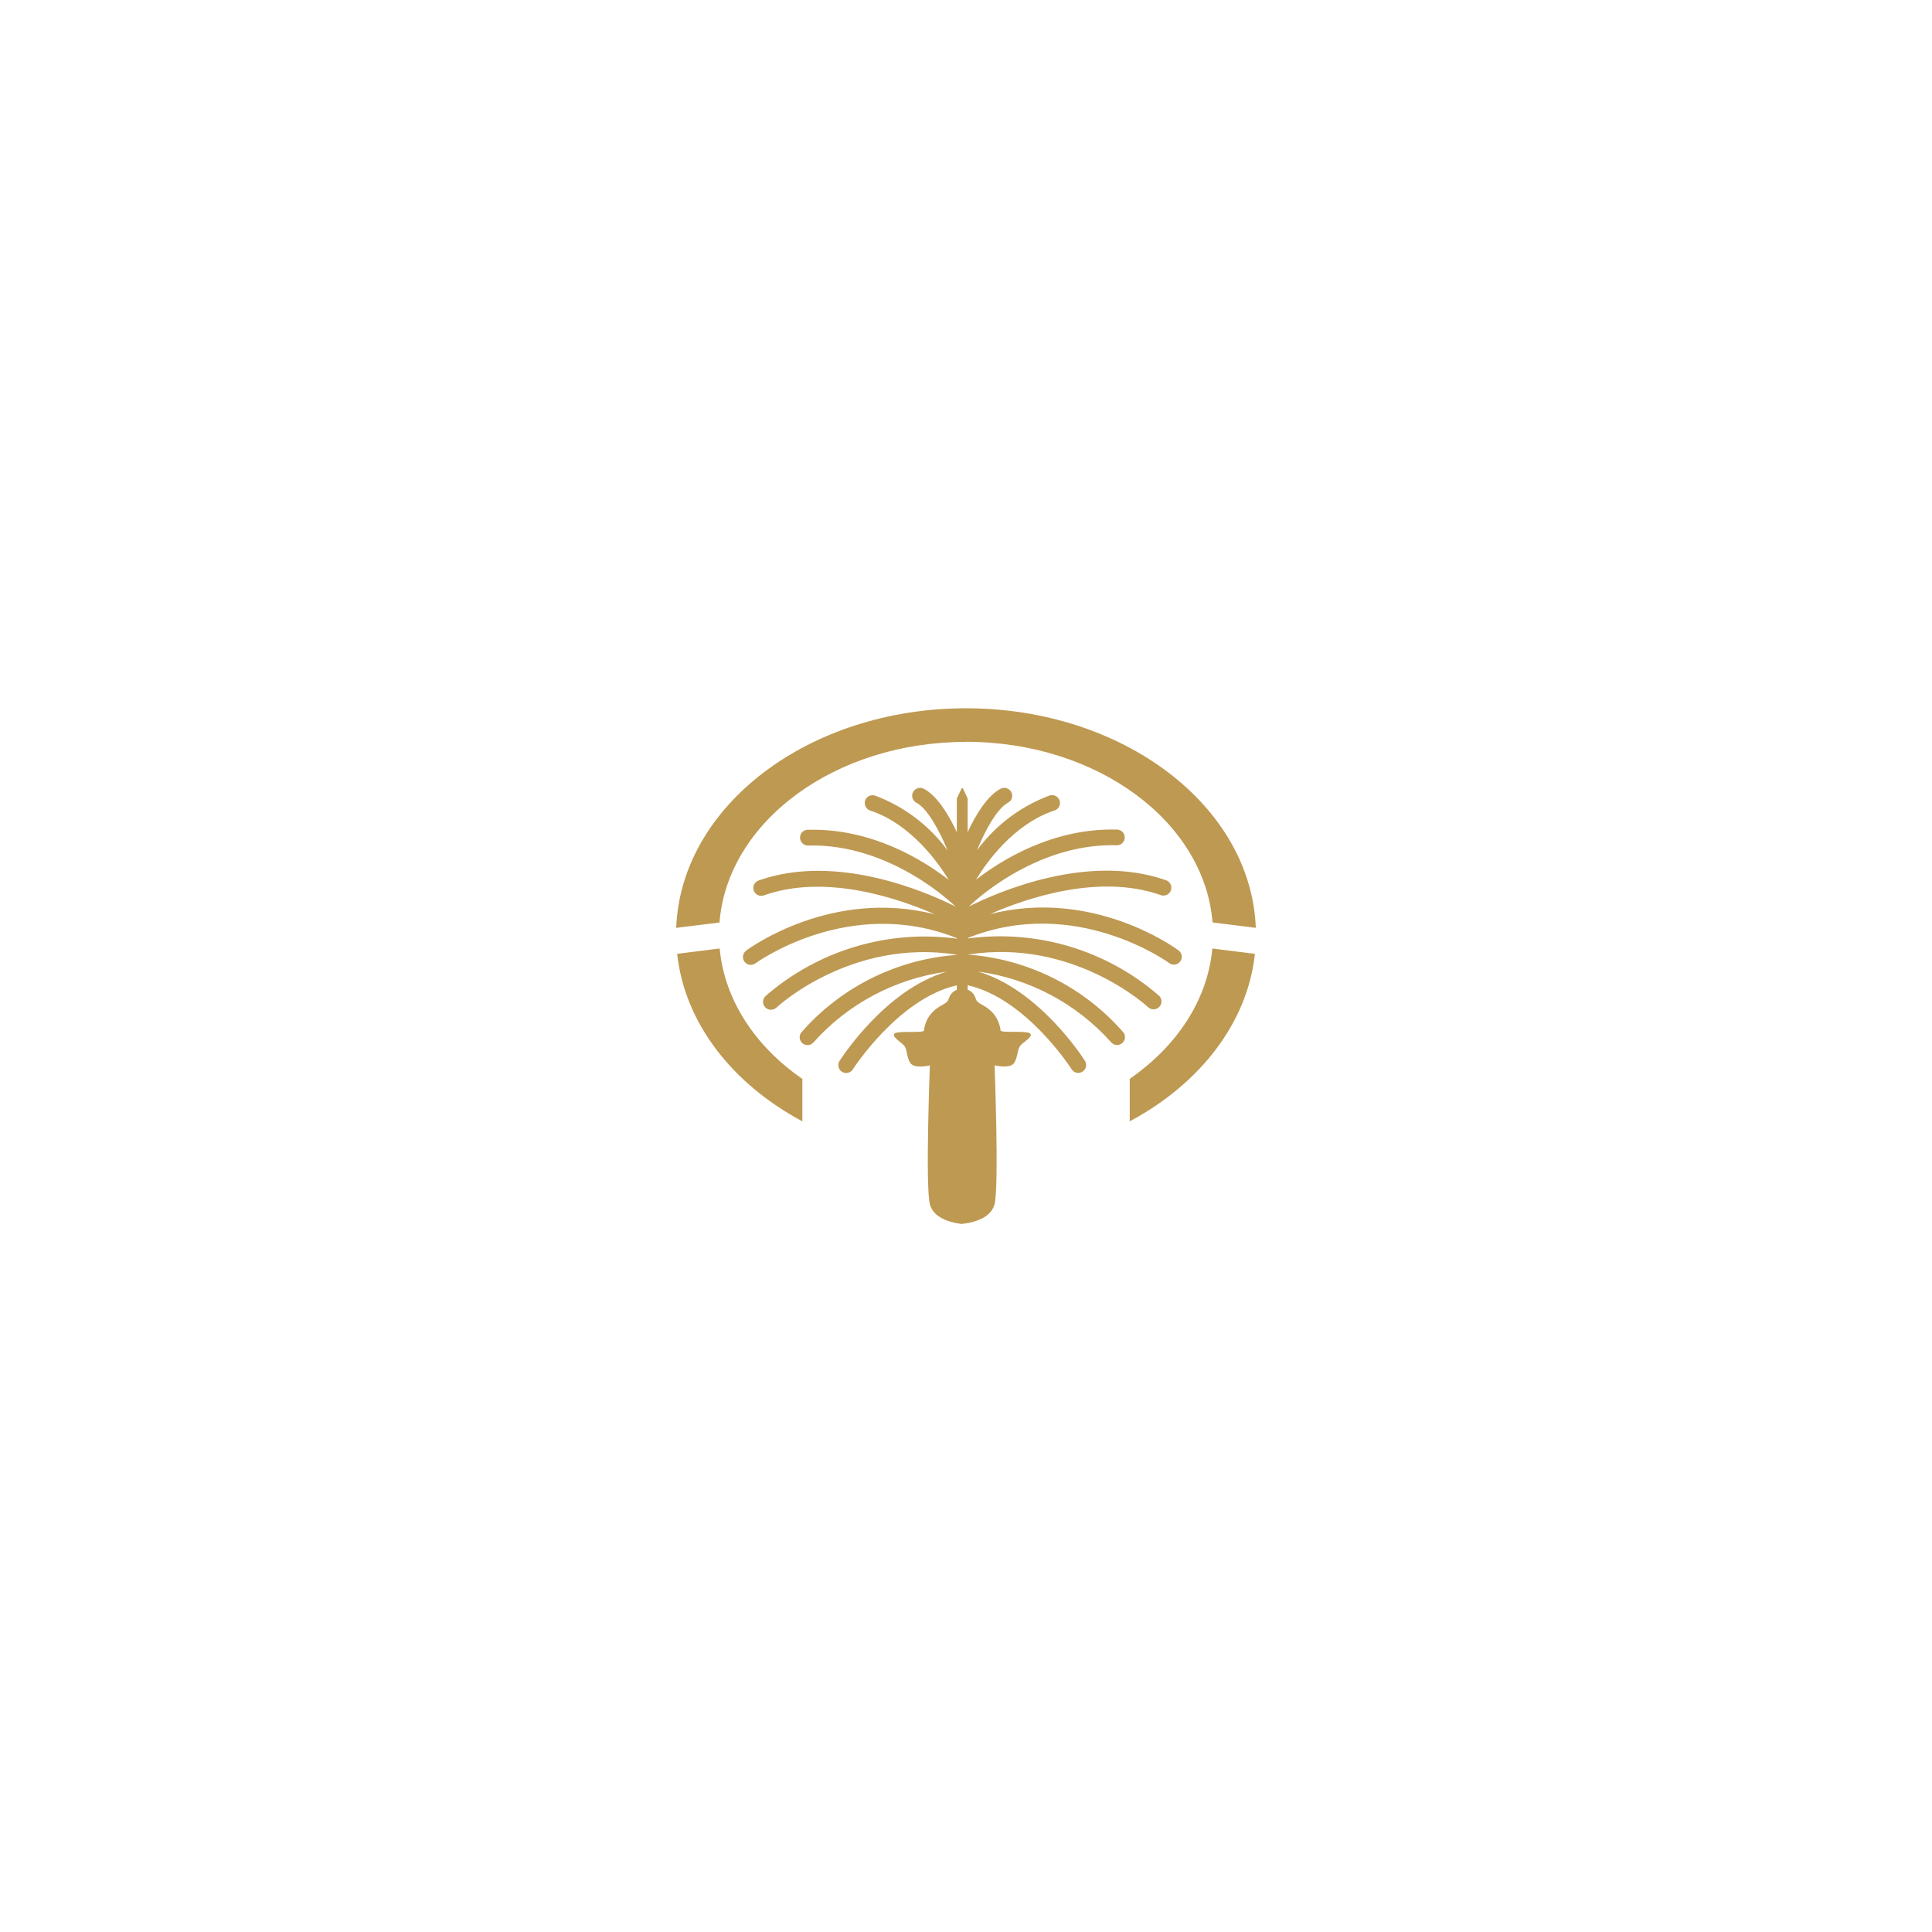 <?xml version="1.0" encoding="UTF-8"?>
<svg id="Layer_1" data-name="Layer 1" xmlns="http://www.w3.org/2000/svg" viewBox="0 0 200 200">
  <defs>
    <style>
      .cls-1 {
        fill: #be9952;
      }
    </style>
  </defs>
  <g id="Group_215" data-name="Group 215">
    <g id="palm-jumeirah-monument-dubai">
      <path id="Path_1513" data-name="Path 1513" class="cls-1" d="m74.5,98.19l-4.4.55c.78,7.2,5.73,13.47,12.96,17.34v-4.39c-4.86-3.36-8.06-8.14-8.56-13.5Zm25.5-21.4c13.58,0,24.69,8.26,25.52,18.7l4.48.56c-.47-12.61-13.72-22.73-30-22.73s-29.52,10.11-30,22.73l4.48-.55c.83-10.44,11.94-18.7,25.52-18.7Zm16.95,34.9v4.39c7.23-3.87,12.18-10.14,12.96-17.34l-4.41-.55c-.49,5.36-3.7,10.13-8.55,13.49h0Zm-16.76-12.87h0c10.93-1.73,18.61,5.39,18.68,5.46.34.3.86.27,1.16-.07.29-.32.27-.81-.03-1.12-5.44-4.74-12.66-6.9-19.81-5.94v-.05c11.11-4.46,20.76,2.53,20.85,2.6.36.27.87.19,1.14-.17.27-.36.19-.87-.17-1.14-.39-.29-8.88-6.47-19.53-3.76,3.74-1.64,11.29-4.24,17.71-1.96.43.14.89-.1,1.03-.52.13-.41-.08-.86-.49-1.02-8.08-2.87-17.41,1.2-20.43,2.71.04-.03.07-.06.1-.09.06-.06,6.61-6.49,15.18-6.25.45.02.83-.32.85-.77s-.32-.83-.77-.85c-.01,0-.02,0-.04,0-6.6-.19-11.94,3.14-14.59,5.19,1.06-1.75,3.89-5.77,8.13-7.17.43-.13.67-.59.53-1.02s-.59-.67-1.02-.53c0,0-.01,0-.02,0-3,1.12-5.61,3.09-7.51,5.67.78-1.92,2.05-4.32,3.22-4.93.4-.22.54-.71.32-1.11-.21-.38-.69-.53-1.08-.34-1.44.75-2.63,2.8-3.43,4.5v-3.48l-.5-1.07h-.11l-.51,1.07v3.49c-.79-1.7-1.99-3.75-3.42-4.5-.4-.21-.89-.06-1.11.34-.21.4-.06.89.34,1.11,0,0,0,0,.01,0,1.17.61,2.44,3.02,3.22,4.93-1.9-2.58-4.5-4.55-7.5-5.67-.43-.14-.89.09-1.03.51-.14.43.09.89.51,1.03h0c4.24,1.4,7.07,5.42,8.14,7.18-2.65-2.05-7.99-5.37-14.6-5.18-.44,0-.8.36-.79.81,0,0,0,.02,0,.03.02.45.39.8.84.79,8.56-.24,15.11,6.18,15.18,6.24.03.03.06.06.1.09-3.01-1.52-12.34-5.58-20.41-2.71-.43.15-.65.62-.5,1.04.15.43.62.65,1.04.5h0c6.41-2.28,13.96.32,17.71,1.96-10.66-2.71-19.16,3.47-19.54,3.76-.36.27-.44.78-.17,1.15.27.36.78.43,1.14.16h0c.1-.07,9.74-7.06,20.85-2.6v.05c-7.15-.96-14.37,1.21-19.81,5.94-.33.31-.35.83-.04,1.16s.83.35,1.16.04c.08-.08,7.76-7.2,18.68-5.48v.02c-6.22.45-12.01,3.34-16.11,8.04-.27.36-.19.87.17,1.14.35.26.83.2,1.11-.13,3.57-4,8.46-6.59,13.78-7.31-6.33,1.84-10.87,8.9-11.08,9.22-.25.37-.15.88.23,1.13.37.25.88.15,1.13-.23,0-.01.01-.02.02-.03.05-.08,4.72-7.32,10.75-8.68v.46c-.39.15-.69.48-.82.88-.2.69-.82.55-1.7,1.44-.5.52-.81,1.19-.88,1.91-.14.27-2.52,0-2.99.27s.47.82.88,1.22.27,1.17.68,1.84,2.04.27,2.04.27c0,0-.48,12.45,0,14.37.41,1.65,2.69,1.97,3.28,2.04h0s.05,0,.07,0c.02,0,.05,0,.07,0v-.02c.59-.06,2.87-.38,3.28-2.04.47-1.91,0-14.36,0-14.36,0,0,1.63.41,2.04-.27s.28-1.44.69-1.84,1.37-.95.89-1.22-2.86,0-3-.27c-.08-.72-.39-1.39-.88-1.91-.89-.89-1.5-.76-1.71-1.44-.12-.4-.42-.73-.82-.88v-.46c6.04,1.35,10.7,8.6,10.75,8.68.23.39.73.51,1.12.28.39-.23.51-.73.28-1.12,0-.01-.01-.02-.02-.03-.2-.32-4.74-7.38-11.07-9.23,5.32.72,10.2,3.31,13.78,7.31.29.35.8.4,1.15.11.34-.28.4-.77.13-1.12-4.1-4.71-9.89-7.6-16.11-8.05Z"/>
    </g>
  </g>
</svg>
